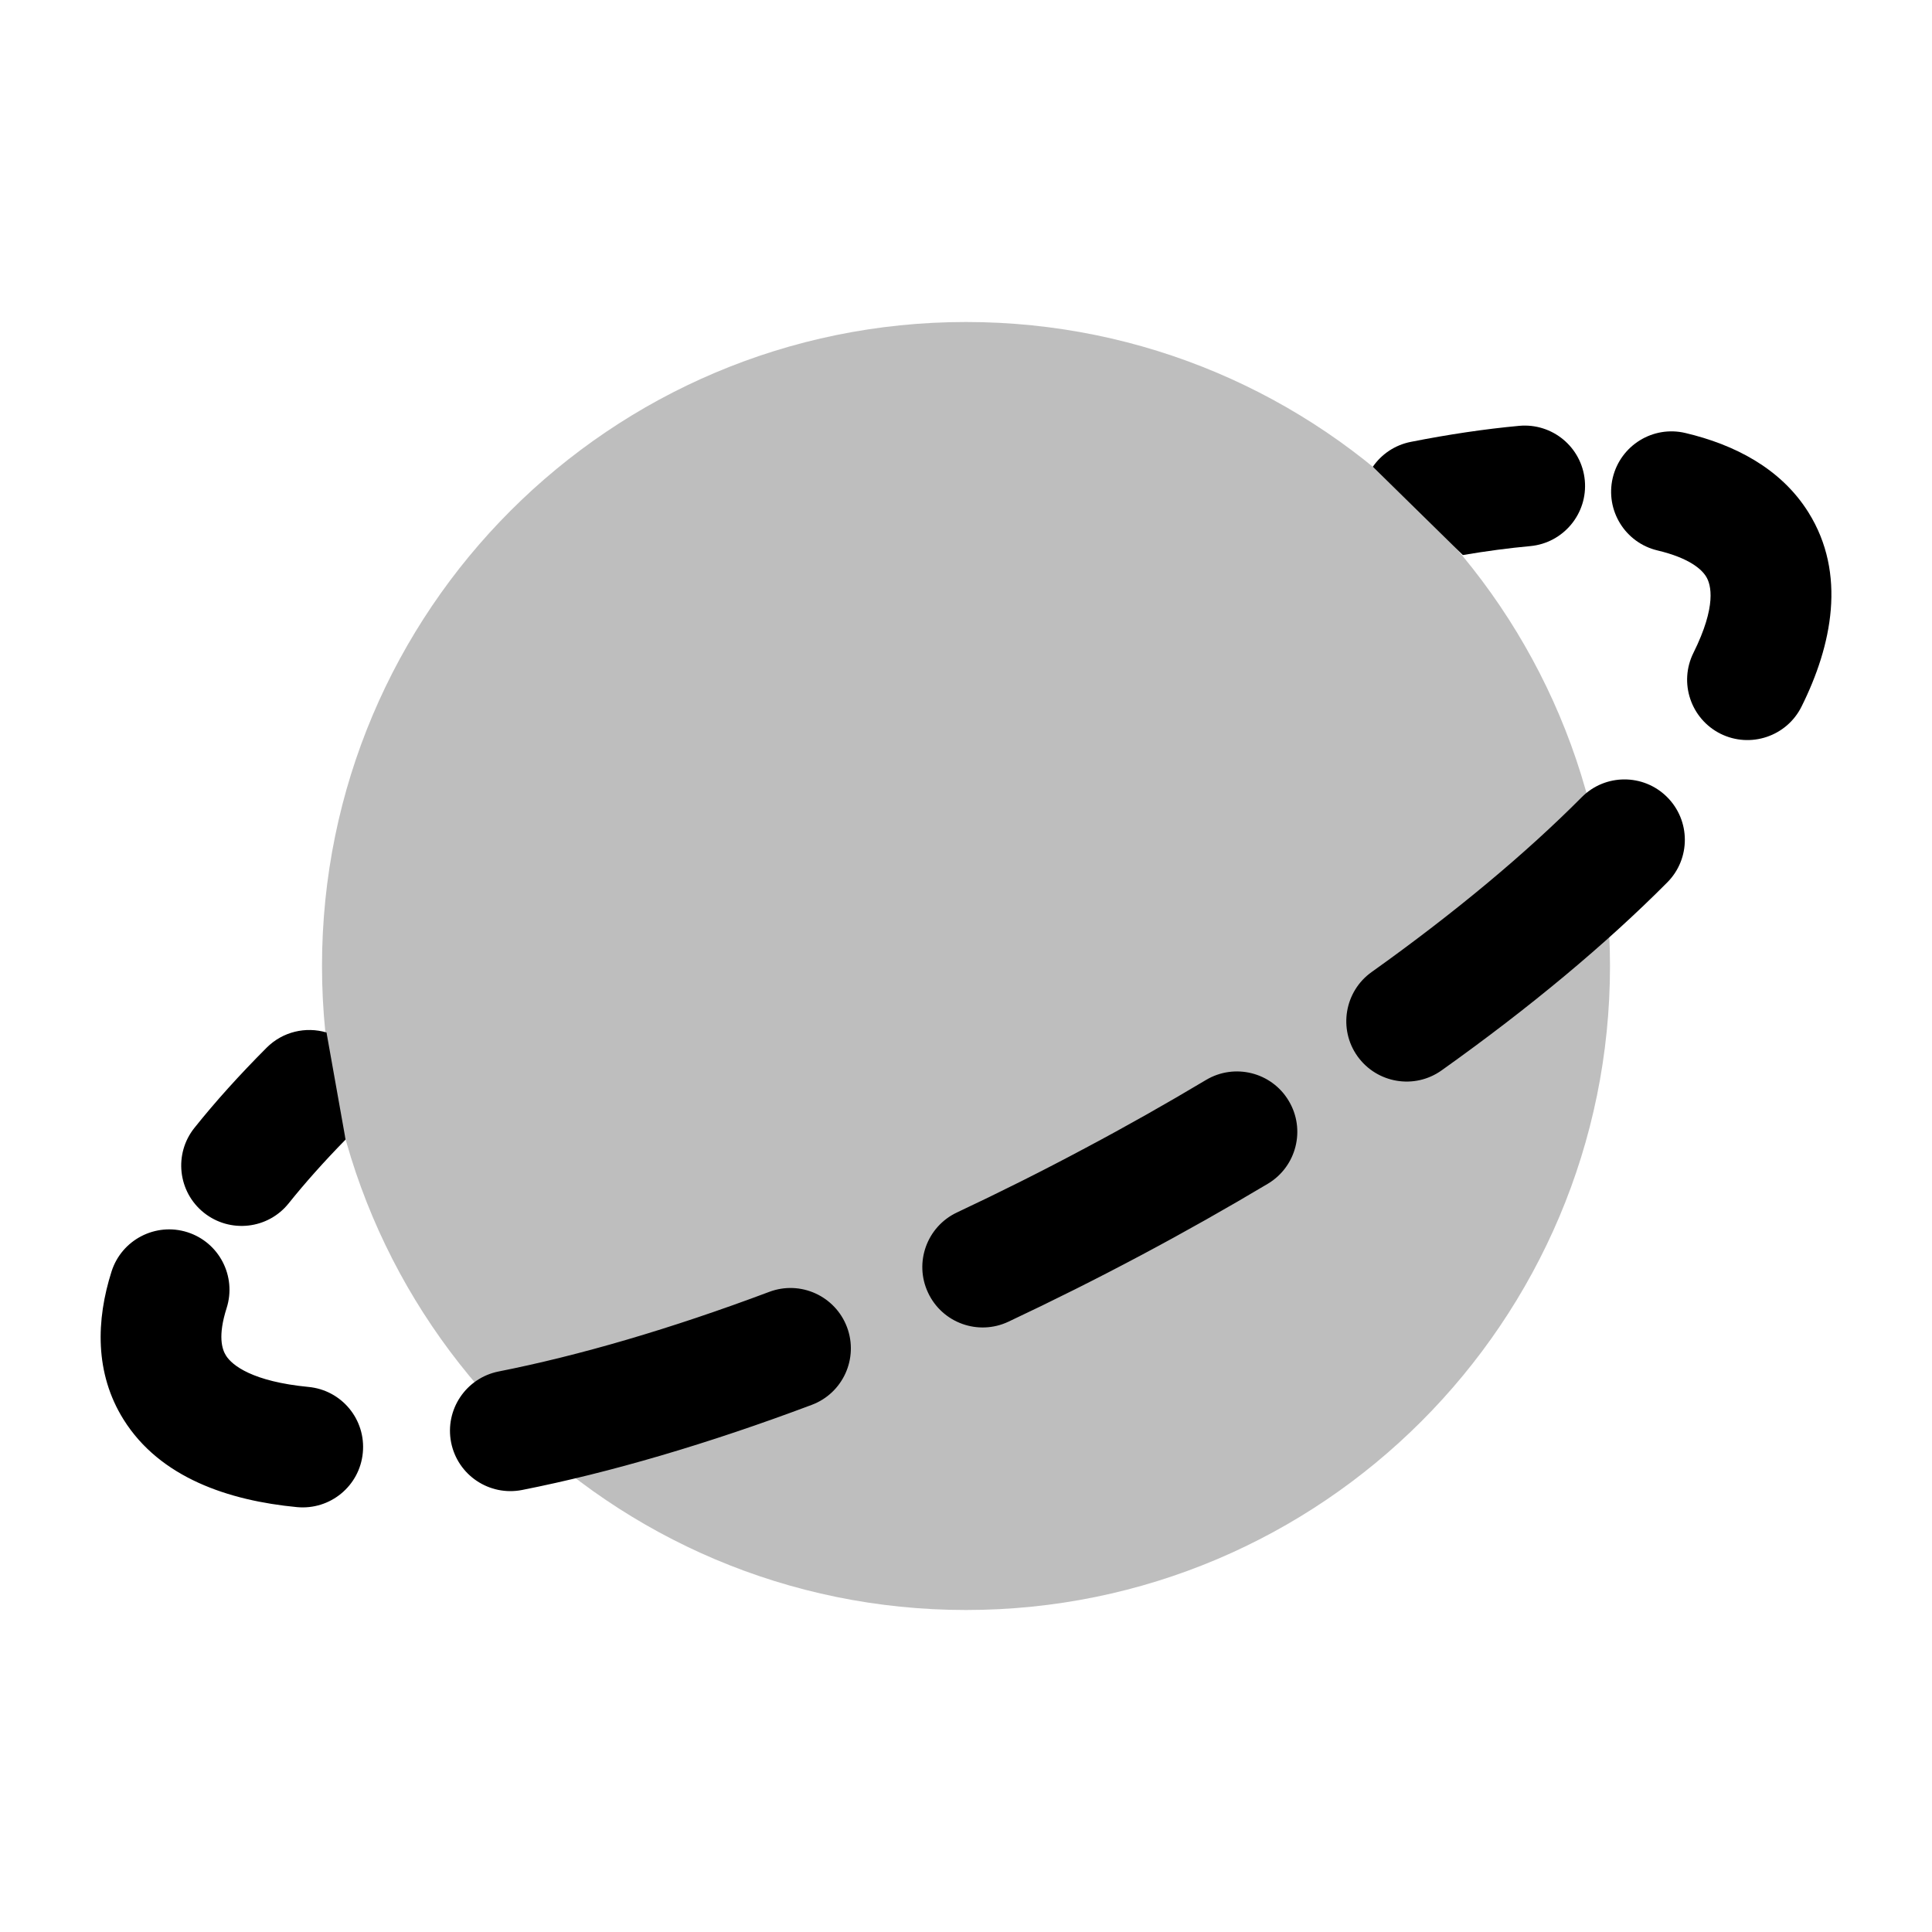 <svg width="24" height="24" viewBox="0 0 24 24" fill="none" xmlns="http://www.w3.org/2000/svg">
<path opacity="0.5" d="M20 12C20 16.418 16.418 20 12 20C7.582 20 4 16.418 4 12C4 7.582 7.582 4 12 4C16.418 4 20 7.582 20 12Z" fill="#7f7f7f"/>
<path d="M19.009 6.784C19.421 6.746 19.725 6.38 19.687 5.968C19.649 5.555 19.284 5.252 18.871 5.29C18.448 5.329 17.997 5.396 17.526 5.489C17.327 5.528 17.161 5.643 17.054 5.798L18.172 6.895C18.467 6.845 18.747 6.808 19.009 6.784Z" fill="#000000"/>
<path fill-rule="evenodd" clip-rule="evenodd" d="M20.937 5.379C20.534 5.283 20.13 5.533 20.034 5.936C19.939 6.339 20.188 6.743 20.591 6.838C20.985 6.932 21.137 7.071 21.193 7.161C21.257 7.262 21.326 7.527 21.037 8.109C20.852 8.48 21.003 8.93 21.373 9.115C21.744 9.299 22.195 9.148 22.379 8.778C22.757 8.02 22.942 7.128 22.465 6.365C22.121 5.815 21.542 5.522 20.937 5.379ZM20.712 10.961C21.004 10.667 21.002 10.192 20.708 9.9C20.414 9.608 19.939 9.61 19.648 9.904C18.961 10.595 18.08 11.333 17.039 12.075C16.702 12.315 16.623 12.784 16.863 13.121C17.104 13.458 17.572 13.537 17.909 13.296C19.004 12.517 19.953 11.725 20.712 10.961ZM3.587 14.947C3.789 14.695 4.025 14.43 4.293 14.156L4.056 12.826C3.8 12.75 3.513 12.814 3.312 13.015C2.977 13.351 2.676 13.684 2.415 14.011C2.157 14.334 2.209 14.806 2.533 15.065C2.857 15.323 3.329 15.271 3.587 14.947ZM15.751 14.704C16.106 14.491 16.222 14.03 16.009 13.675C15.797 13.319 15.336 13.204 14.981 13.416C14.499 13.704 13.998 13.988 13.478 14.264C12.945 14.549 12.414 14.814 11.889 15.061C11.514 15.237 11.352 15.684 11.529 16.059C11.705 16.434 12.151 16.595 12.526 16.419C13.074 16.161 13.628 15.884 14.184 15.588C14.725 15.3 15.248 15.004 15.751 14.704ZM2.815 16.25C2.941 15.855 2.723 15.433 2.328 15.307C1.934 15.182 1.512 15.4 1.386 15.794C1.194 16.396 1.174 17.057 1.535 17.634C1.988 18.358 2.842 18.641 3.689 18.722C4.102 18.761 4.468 18.459 4.507 18.047C4.547 17.634 4.245 17.268 3.832 17.229C3.138 17.162 2.884 16.962 2.807 16.839C2.757 16.759 2.705 16.595 2.815 16.25ZM10.083 17.452C10.471 17.307 10.667 16.875 10.522 16.487C10.376 16.099 9.944 15.902 9.556 16.048C8.331 16.508 7.191 16.84 6.194 17.037C5.788 17.118 5.524 17.512 5.604 17.919C5.685 18.325 6.079 18.589 6.486 18.509C7.578 18.293 8.798 17.935 10.083 17.452Z" fill="#000000"/>
</svg>